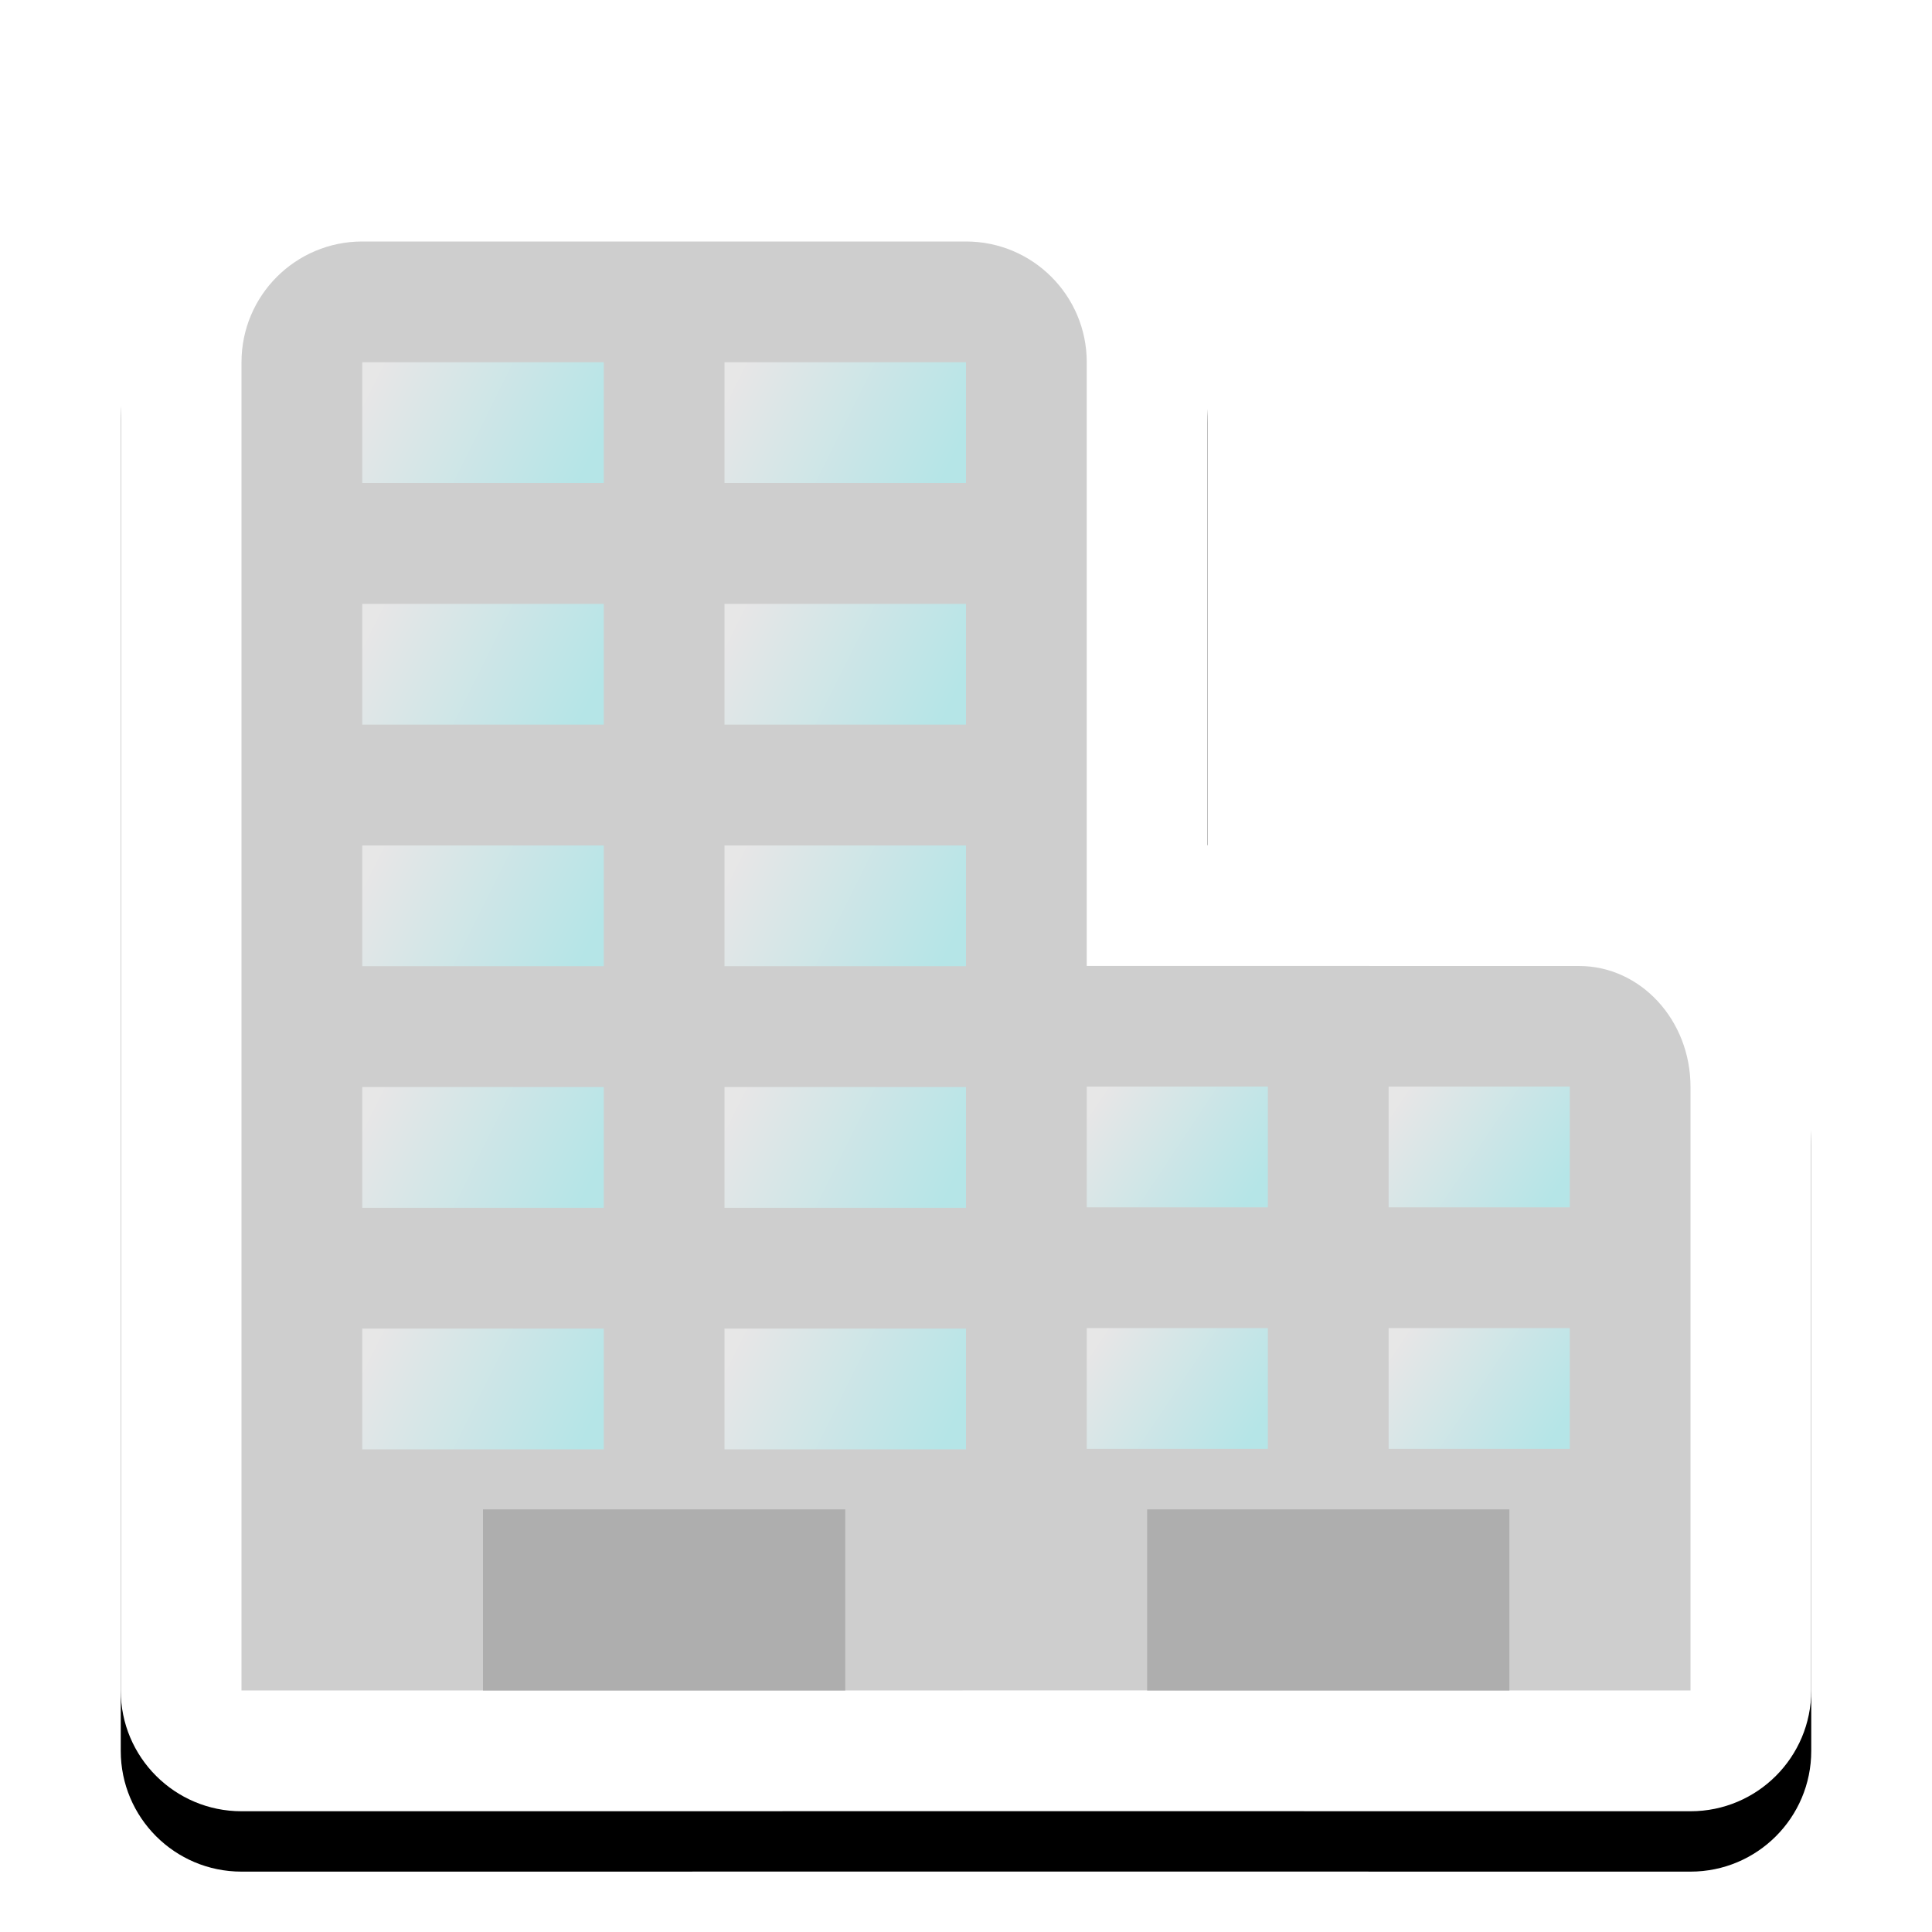 <?xml version="1.0" encoding="UTF-8"?>
<svg width="32px" height="32px" viewBox="0 0 32 32" version="1.1" xmlns="http://www.w3.org/2000/svg" xmlns:xlink="http://www.w3.org/1999/xlink">
    <title>badge_commercial</title>
    <defs>
        <path d="M16,2 C17.105,2 18.105,2.448 18.828,3.172 C19.552,3.895 20,4.895 20,6 L20,13.999 L26.154,14 C27.233,14 28.219,14.46 28.929,15.229 C29.583,15.938 30,16.915 30,18 L30,28 C30,29.105 29.105,30 28,30 C28,30 28,30 28,30 L18,29.999 L18,29.999 L4,30 C2.895,30 2,29.105 2,28 C2,28 2,28 2,28 L2,6 L2,6 C2,4.895 2.448,3.895 3.172,3.172 C3.895,2.448 4.895,2 6,2 L16,2 Z" id="path-1"></path>
        <filter x="-12.5%" y="-8.9%" width="125.0%" height="125.0%" filterUnits="objectBoundingBox" id="filter-2">
            <feOffset dx="0" dy="1" in="SourceAlpha" result="shadowOffsetOuter1"></feOffset>
            <feGaussianBlur stdDeviation="1" in="shadowOffsetOuter1" result="shadowBlurOuter1"></feGaussianBlur>
            <feColorMatrix values="0 0 0 0 0   0 0 0 0 0   0 0 0 0 0  0 0 0 0.33 0" type="matrix" in="shadowBlurOuter1"></feColorMatrix>
        </filter>
        <linearGradient x1="1.35870151e-12%" y1="37.5%" x2="100%" y2="62.5%" id="linearGradient-3">
            <stop stop-color="#FFFFFF" stop-opacity="0.5" offset="0%"></stop>
            <stop stop-color="#9BFBFF" stop-opacity="0.5" offset="100%"></stop>
        </linearGradient>
        <linearGradient x1="1.35870151e-12%" y1="27.778%" x2="100%" y2="72.222%" id="linearGradient-4">
            <stop stop-color="#FFFFFF" stop-opacity="0.5" offset="0%"></stop>
            <stop stop-color="#9BFBFF" stop-opacity="0.5" offset="100%"></stop>
        </linearGradient>
    </defs>
    <g id="badge_commercial" stroke="none" stroke-width="1" fill="none" fill-rule="evenodd">
        <g id="Combined-Shape-Copy-2">
            <use fill="black" fill-opacity="1" filter="url(#filter-2)" xlink:href="#path-1"></use>
            <use fill="#FFFFFF" fill-rule="evenodd" xlink:href="#path-1"></use>
        </g>
        <path d="M16,4 C17.105,4 18,4.895 18,6 L18,15.999 L26.154,16 C27.173,16 28,16.895 28,18 L28,28 L18,27.999 L4,28 L4,6 C4,4.895 4.895,4 6,4 L16,4 Z" id="Combined-Shape-Copy" fill="#CECECE" fill-rule="nonzero"></path>
        <rect id="Rectangle" fill="url(#linearGradient-3)" fill-rule="nonzero" x="6" y="6" width="4" height="2"></rect>
        <rect id="Rectangle-Copy-13" fill="url(#linearGradient-3)" fill-rule="nonzero" x="12" y="6" width="4" height="2"></rect>
        <rect id="Rectangle-Copy-2" fill="url(#linearGradient-3)" fill-rule="nonzero" x="6" y="10.002" width="4" height="2"></rect>
        <rect id="Rectangle-Copy-14" fill="url(#linearGradient-3)" fill-rule="nonzero" x="12" y="10.002" width="4" height="2"></rect>
        <rect id="Rectangle-Copy-3" fill="url(#linearGradient-3)" fill-rule="nonzero" x="6" y="14.003" width="4" height="2"></rect>
        <rect id="Rectangle-Copy-15" fill="url(#linearGradient-3)" fill-rule="nonzero" x="12" y="14.003" width="4" height="2"></rect>
        <rect id="Rectangle-Copy-4" fill="url(#linearGradient-3)" fill-rule="nonzero" x="6" y="18.005" width="4" height="2"></rect>
        <rect id="Rectangle-Copy-16" fill="url(#linearGradient-3)" fill-rule="nonzero" x="12" y="18.005" width="4" height="2"></rect>
        <rect id="Rectangle-Copy-5" fill="url(#linearGradient-3)" fill-rule="nonzero" x="6" y="22.006" width="4" height="2"></rect>
        <rect id="Rectangle-Copy-17" fill="url(#linearGradient-3)" fill-rule="nonzero" x="12" y="22.006" width="4" height="2"></rect>
        <rect id="Rectangle-Copy-7" fill="url(#linearGradient-4)" fill-rule="nonzero" x="18" y="17.997" width="3" height="2"></rect>
        <rect id="Rectangle-Copy-19" fill="url(#linearGradient-4)" fill-rule="nonzero" x="23" y="17.997" width="3" height="2"></rect>
        <rect id="Rectangle-Copy-6" fill="url(#linearGradient-4)" fill-rule="nonzero" x="18" y="21.998" width="3" height="2"></rect>
        <rect id="Rectangle-Copy-18" fill="url(#linearGradient-4)" fill-rule="nonzero" x="23" y="21.998" width="3" height="2"></rect>
        <rect id="Rectangle-Copy-9" fill="#AEAEAE" x="8" y="25" width="6" height="3"></rect>
        <rect id="Rectangle-Copy-10" fill="#AEAEAE" x="19" y="25" width="6" height="3"></rect>
    </g>
</svg>